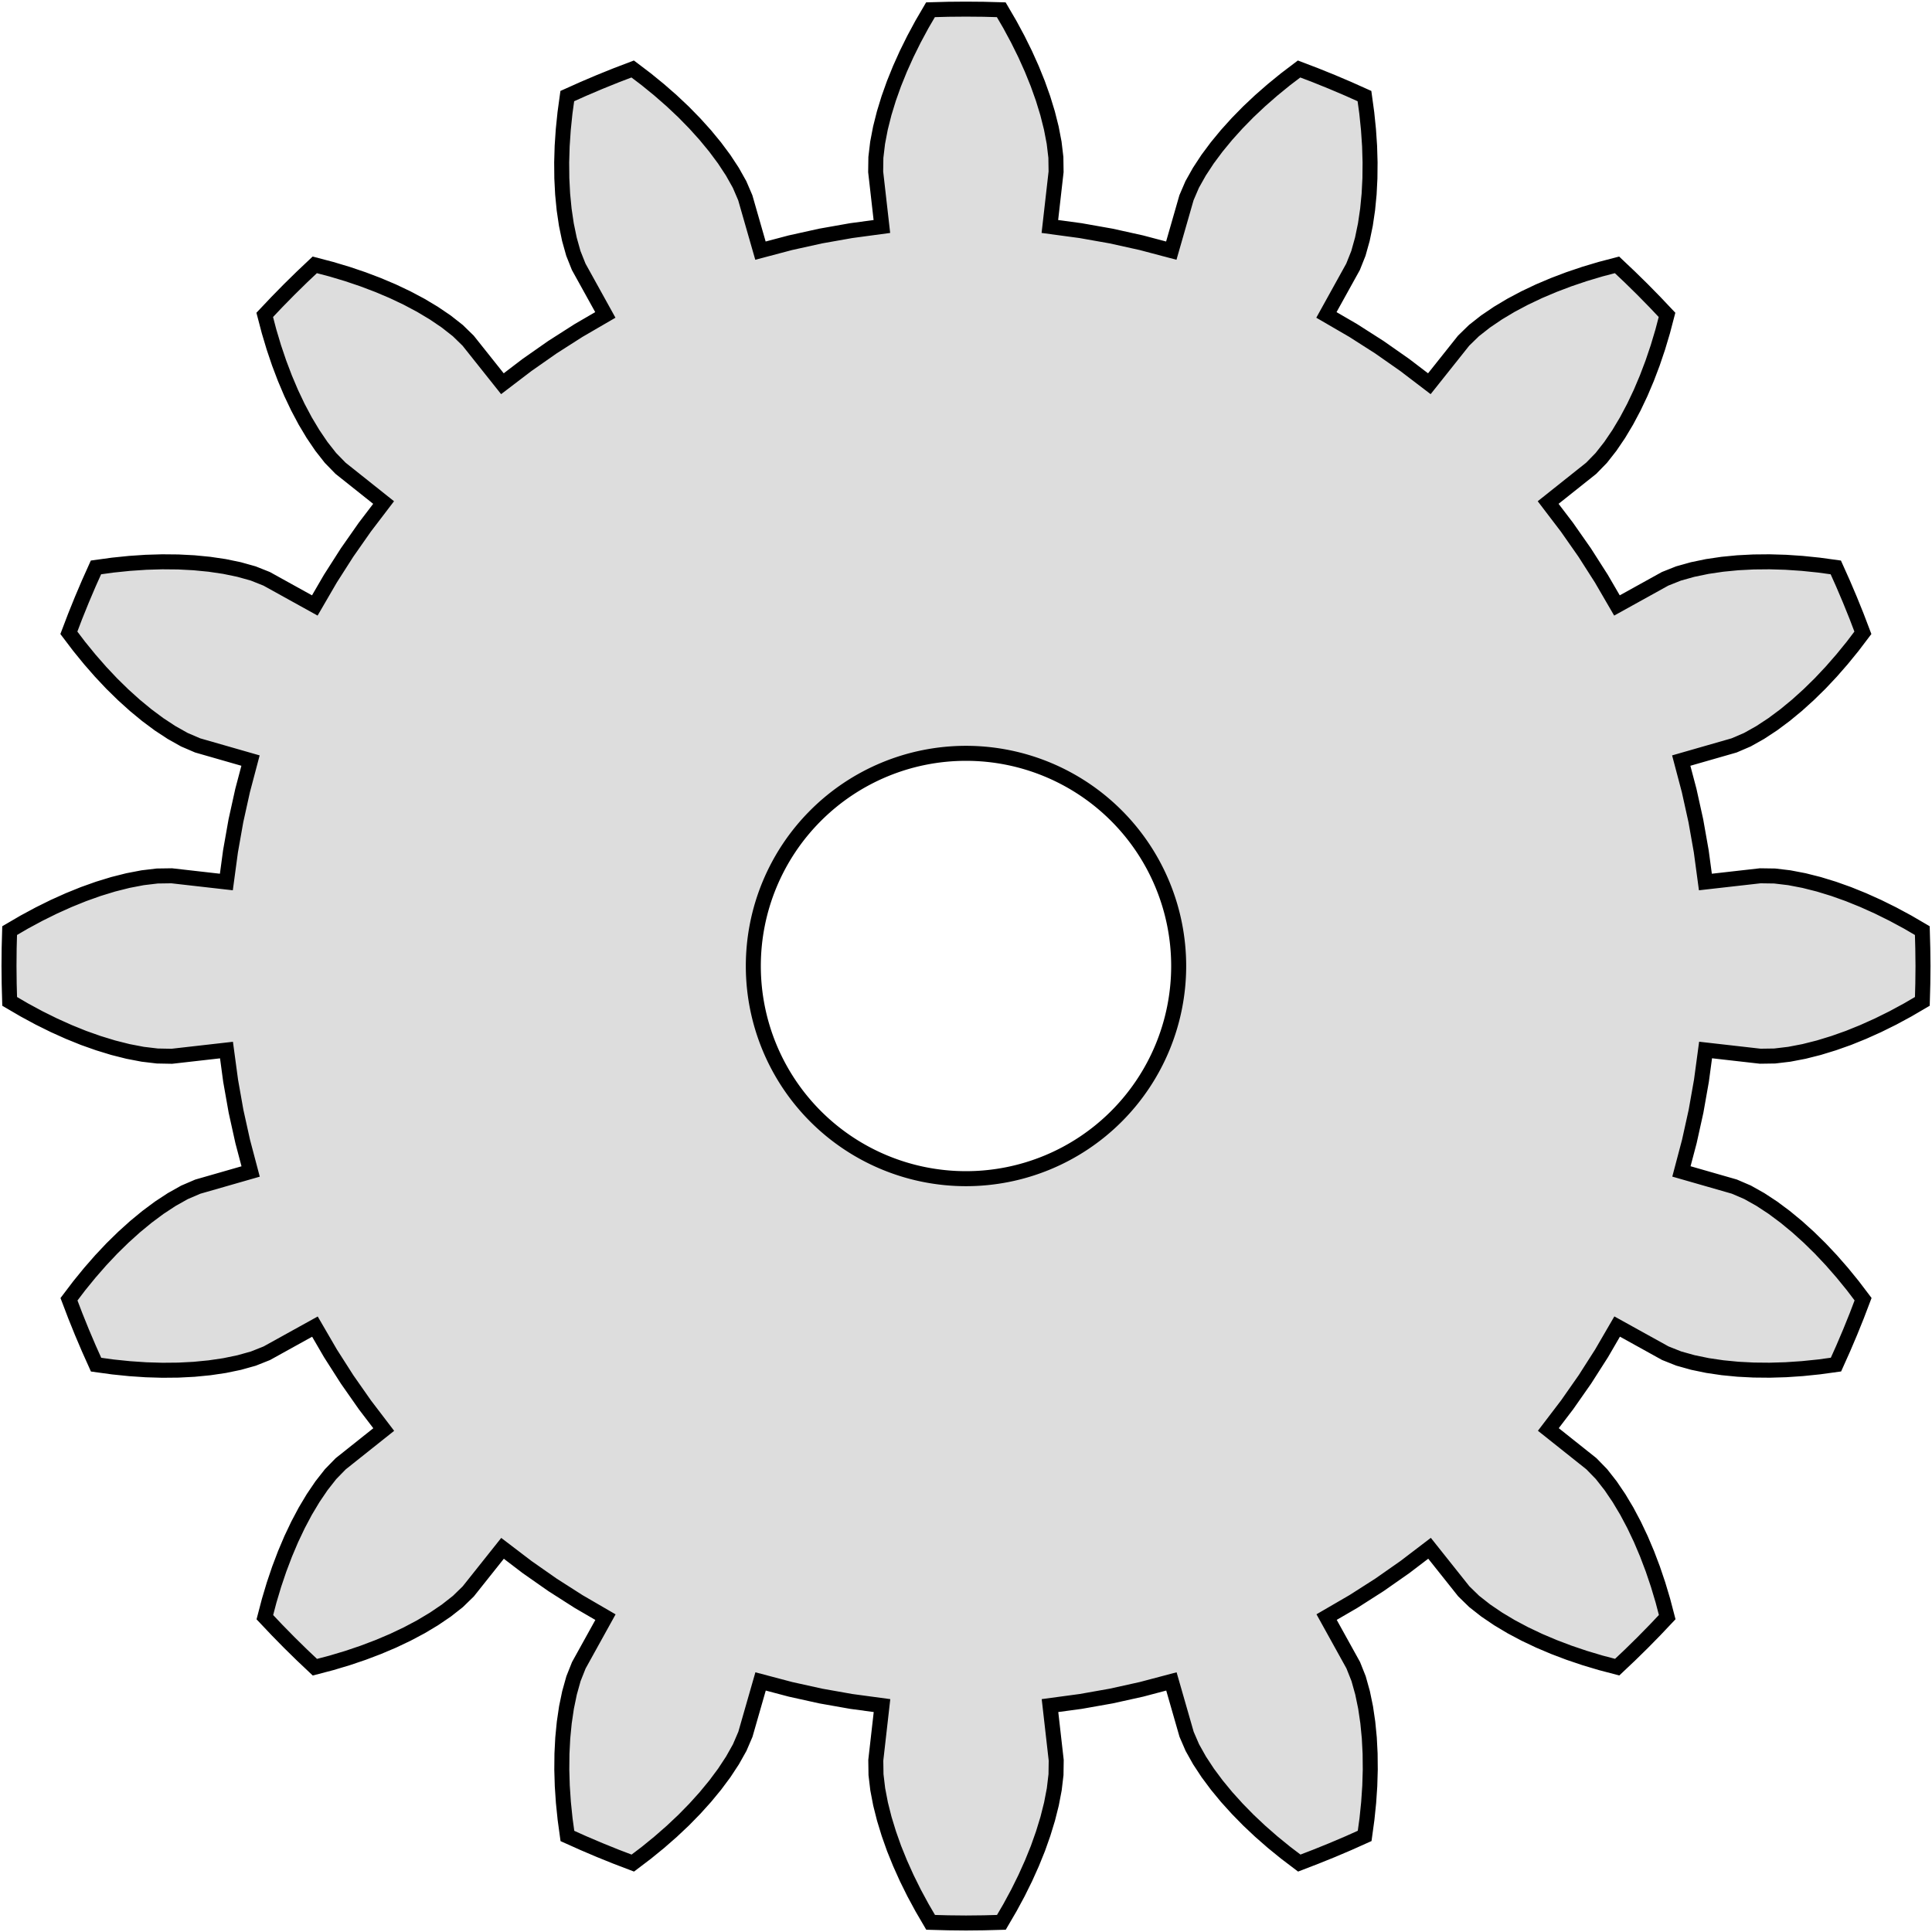 <?xml version="1.0" encoding="UTF-8" standalone="no"?>
<!-- Created with Inkscape (http://www.inkscape.org/) -->

<svg
   xmlns:dc="http://purl.org/dc/elements/1.1/"
   xmlns:cc="http://creativecommons.org/ns#"
   xmlns:rdf="http://www.w3.org/1999/02/22-rdf-syntax-ns#"
   xmlns:svg="http://www.w3.org/2000/svg"
   xmlns="http://www.w3.org/2000/svg"
   version="1.1"
   width="64.38"
   height="64.38"
   id="svg4179">
  <defs
     id="defs4181" />
  <g
     transform="translate(0,-987.982)"
     id="layer1" />
  <g
     transform="translate(32.19,32.19)"
     id="g4220"
     style="fill:#e5e5e5;fill-opacity:1">
    <path
       d="m 26.467,-3.006 0.481,0.007 0.487,0.058 0.49,0.094 0.492,0.124 0.493,0.151 0.494,0.176 0.494,0.2 0.494,0.222 0.493,0.244 0.492,0.265 0.49,0.286 0.016,0.589 L 31.89,0 31.884,0.59 31.868,1.179 31.378,1.465 30.886,1.731 30.393,1.975 29.899,2.197 29.405,2.397 28.91,2.572 28.417,2.723 l -0.492,0.124 -0.49,0.094 -0.487,0.058 -0.481,0.007 -1.822,-0.207 -0.138,1.023 -0.18,1.017 -0.223,1.008 -0.264,0.998 1.763,0.506 0.442,0.19 0.427,0.24 0.417,0.274 0.407,0.303 0.398,0.328 0.389,0.351 0.381,0.373 0.371,0.394 0.362,0.414 0.353,0.433 0.343,0.452 -0.21,0.551 -0.221,0.547 -0.231,0.543 -0.241,0.538 -0.562,0.077 -0.556,0.057 -0.549,0.037 -0.541,0.016 -0.533,-0.005 -0.524,-0.027 -0.514,-0.05 -0.502,-0.074 -0.488,-0.101 -0.472,-0.132 -0.447,-0.178 -1.604,-0.888 -0.519,0.893 -0.556,0.87 -0.592,0.846 -0.626,0.821 1.435,1.142 0.336,0.345 0.303,0.386 0.28,0.413 0.26,0.435 0.242,0.456 0.225,0.474 0.208,0.491 0.192,0.506 0.176,0.521 0.16,0.535 0.144,0.549 -0.405,0.428 -0.413,0.421 -0.421,0.413 -0.428,0.405 -0.549,-0.144 -0.535,-0.16 -0.521,-0.176 -0.506,-0.192 -0.491,-0.208 -0.474,-0.225 -0.456,-0.242 -0.435,-0.26 -0.413,-0.28 -0.386,-0.303 -0.345,-0.336 -1.142,-1.435 -0.821,0.626 -0.846,0.592 -0.87,0.556 -0.893,0.519 0.888,1.604 0.178,0.447 0.132,0.472 0.101,0.488 0.074,0.502 0.05,0.514 0.027,0.524 0.005,0.533 -0.016,0.541 -0.037,0.549 -0.057,0.556 -0.077,0.562 -0.538,0.241 -0.543,0.231 -0.547,0.221 L 11.106,29.893 10.654,29.55 10.221,29.198 9.806,28.835 9.412,28.464 9.039,28.083 8.687,27.694 8.359,27.296 8.056,26.889 7.782,26.472 7.542,26.044 7.351,25.602 6.845,23.84 5.847,24.104 4.839,24.327 3.822,24.507 2.799,24.645 3.006,26.467 2.999,26.948 2.941,27.435 2.847,27.925 2.723,28.417 2.572,28.91 2.397,29.405 2.197,29.899 1.975,30.393 1.731,30.886 1.465,31.378 1.179,31.868 0.59,31.884 0,31.89 -0.59,31.884 -1.179,31.868 -1.465,31.378 -1.731,30.886 -1.975,30.393 -2.197,29.899 -2.397,29.405 -2.572,28.91 -2.723,28.417 l -0.124,-0.492 -0.094,-0.49 -0.058,-0.487 -0.007,-0.481 0.207,-1.822 -1.023,-0.138 -1.017,-0.18 -1.008,-0.223 -0.998,-0.264 -0.506,1.763 -0.19,0.442 -0.24,0.427 -0.274,0.417 -0.303,0.407 -0.328,0.398 -0.351,0.389 -0.373,0.381 -0.394,0.371 -0.414,0.362 -0.433,0.353 -0.452,0.343 -0.551,-0.21 -0.547,-0.221 -0.543,-0.231 -0.538,-0.241 -0.077,-0.562 -0.057,-0.556 -0.037,-0.549 -0.016,-0.541 0.005,-0.533 0.027,-0.524 0.05,-0.514 0.074,-0.502 0.101,-0.488 0.132,-0.472 0.178,-0.447 0.888,-1.604 -0.893,-0.519 -0.87,-0.556 -0.846,-0.592 -0.821,-0.626 -1.142,1.435 -0.345,0.336 -0.386,0.303 -0.413,0.28 -0.435,0.26 -0.456,0.242 -0.474,0.225 -0.491,0.208 -0.506,0.192 -0.521,0.176 -0.535,0.16 -0.549,0.144 -0.428,-0.405 -0.421,-0.413 -0.413,-0.421 -0.405,-0.428 0.144,-0.549 0.16,-0.535 0.176,-0.521 0.192,-0.506 0.208,-0.491 0.225,-0.474 0.242,-0.456 0.26,-0.435 0.28,-0.413 0.303,-0.386 0.336,-0.345 1.435,-1.142 -0.626,-0.821 -0.592,-0.846 -0.556,-0.87 -0.519,-0.893 -1.604,0.888 -0.447,0.178 -0.472,0.132 -0.488,0.101 -0.502,0.074 -0.514,0.05 -0.524,0.027 -0.533,0.005 -0.541,-0.016 -0.549,-0.037 -0.556,-0.057 -0.562,-0.077 -0.241,-0.538 -0.231,-0.543 -0.221,-0.547 -0.21,-0.551 0.343,-0.452 0.353,-0.433 0.362,-0.414 0.371,-0.394 0.381,-0.373 0.389,-0.351 0.398,-0.328 0.407,-0.303 0.417,-0.274 0.427,-0.24 0.442,-0.19 1.763,-0.506 -0.264,-0.998 -0.223,-1.008 -0.18,-1.017 -0.138,-1.023 -1.822,0.207 L -26.948,2.999 -27.435,2.941 -27.925,2.847 -28.417,2.723 -28.91,2.572 -29.405,2.397 -29.899,2.197 -30.393,1.975 -30.886,1.731 -31.378,1.465 -31.868,1.179 -31.884,0.59 -31.89,0 l 0.005,-0.59 0.016,-0.589 0.49,-0.286 0.492,-0.265 0.493,-0.244 0.494,-0.222 0.494,-0.2 0.494,-0.176 0.493,-0.151 0.492,-0.124 0.49,-0.094 0.487,-0.058 0.481,-0.007 1.822,0.207 0.138,-1.023 0.18,-1.017 0.223,-1.008 0.264,-0.998 -1.763,-0.506 -0.442,-0.19 -0.427,-0.24 -0.417,-0.274 -0.407,-0.303 -0.398,-0.328 -0.389,-0.351 -0.381,-0.373 -0.371,-0.394 -0.362,-0.414 -0.353,-0.433 -0.343,-0.452 0.21,-0.551 0.221,-0.547 0.231,-0.543 0.241,-0.538 0.562,-0.077 0.556,-0.057 0.549,-0.037 0.541,-0.016 0.533,0.005 0.524,0.027 0.514,0.05 0.502,0.074 0.488,0.101 0.472,0.132 0.447,0.178 1.604,0.888 0.519,-0.893 0.556,-0.87 0.592,-0.846 0.626,-0.821 -1.435,-1.142 -0.336,-0.345 -0.303,-0.386 -0.28,-0.413 -0.26,-0.435 -0.242,-0.456 -0.225,-0.474 -0.208,-0.491 -0.192,-0.506 -0.176,-0.521 -0.16,-0.535 -0.144,-0.549 0.405,-0.428 0.413,-0.421 0.421,-0.413 0.428,-0.405 0.549,0.144 0.535,0.16 0.521,0.176 0.506,0.192 0.491,0.208 0.474,0.225 0.456,0.242 0.435,0.26 0.413,0.28 0.386,0.303 0.345,0.336 1.142,1.435 0.821,-0.626 0.846,-0.592 0.87,-0.556 0.893,-0.519 -0.888,-1.604 -0.178,-0.447 -0.132,-0.472 -0.101,-0.488 -0.074,-0.502 -0.05,-0.514 -0.027,-0.524 -0.005,-0.533 0.016,-0.541 0.037,-0.549 0.057,-0.556 0.077,-0.562 0.538,-0.241 0.543,-0.231 0.547,-0.221 0.551,-0.21 0.452,0.343 0.433,0.353 0.414,0.362 0.394,0.371 0.373,0.381 0.351,0.389 0.328,0.398 0.303,0.407 0.274,0.417 0.24,0.427 0.19,0.442 0.506,1.763 0.998,-0.264 1.008,-0.223 1.017,-0.18 1.023,-0.138 -0.207,-1.822 0.007,-0.481 0.058,-0.487 0.094,-0.49 0.124,-0.492 0.151,-0.493 0.176,-0.494 0.2,-0.494 0.222,-0.494 0.244,-0.493 0.265,-0.492 0.286,-0.49 0.589,-0.016 0.59,-0.005 0.59,0.005 0.589,0.016 0.286,0.49 0.265,0.492 0.244,0.493 0.222,0.494 0.2,0.494 0.176,0.494 0.151,0.493 0.124,0.492 0.094,0.49 0.058,0.487 0.007,0.481 -0.207,1.822 1.023,0.138 1.017,0.18 1.008,0.223 0.998,0.264 0.506,-1.763 0.19,-0.442 0.24,-0.427 0.274,-0.417 0.303,-0.407 0.328,-0.398 0.351,-0.389 0.373,-0.381 0.394,-0.371 0.414,-0.362 0.433,-0.353 0.452,-0.343 0.551,0.21 0.547,0.221 0.543,0.231 0.538,0.241 0.077,0.562 0.057,0.556 0.037,0.549 0.016,0.541 -0.005,0.533 -0.027,0.524 -0.05,0.514 -0.074,0.502 -0.101,0.488 -0.132,0.472 -0.178,0.447 -0.888,1.604 0.893,0.519 0.87,0.556 0.846,0.592 0.821,0.626 1.142,-1.435 0.345,-0.336 0.386,-0.303 0.413,-0.28 0.435,-0.26 0.456,-0.242 0.474,-0.225 0.491,-0.208 0.506,-0.192 0.521,-0.176 0.535,-0.16 0.549,-0.144 0.428,0.405 0.421,0.413 0.413,0.421 0.405,0.428 -0.144,0.549 -0.16,0.535 -0.176,0.521 -0.192,0.506 -0.208,0.491 -0.225,0.474 -0.242,0.456 -0.26,0.435 -0.28,0.413 -0.303,0.386 -0.336,0.345 -1.435,1.142 0.626,0.821 0.592,0.846 0.556,0.87 0.519,0.893 1.604,-0.888 0.447,-0.178 0.472,-0.132 0.488,-0.101 0.502,-0.074 0.514,-0.05 0.524,-0.027 0.533,-0.005 0.541,0.016 0.549,0.037 0.556,0.057 0.562,0.077 0.241,0.538 0.231,0.543 0.221,0.547 0.21,0.551 -0.343,0.452 -0.353,0.433 -0.362,0.414 -0.371,0.394 -0.381,0.373 -0.389,0.351 -0.398,0.328 -0.407,0.303 -0.417,0.274 -0.427,0.24 -0.442,0.19 -1.763,0.506 0.264,0.998 0.223,1.008 0.18,1.017 0.138,1.023 z M 0,7.087 A 7.087,7.087 0 0 0 0,-7.087 7.087,7.087 0 0 0 0,7.087"
       id="path4222"
         style="fill:#ddd;fill-opacity:1;stroke:#000;stroke-width:0.5" />
  </g>
</svg>
